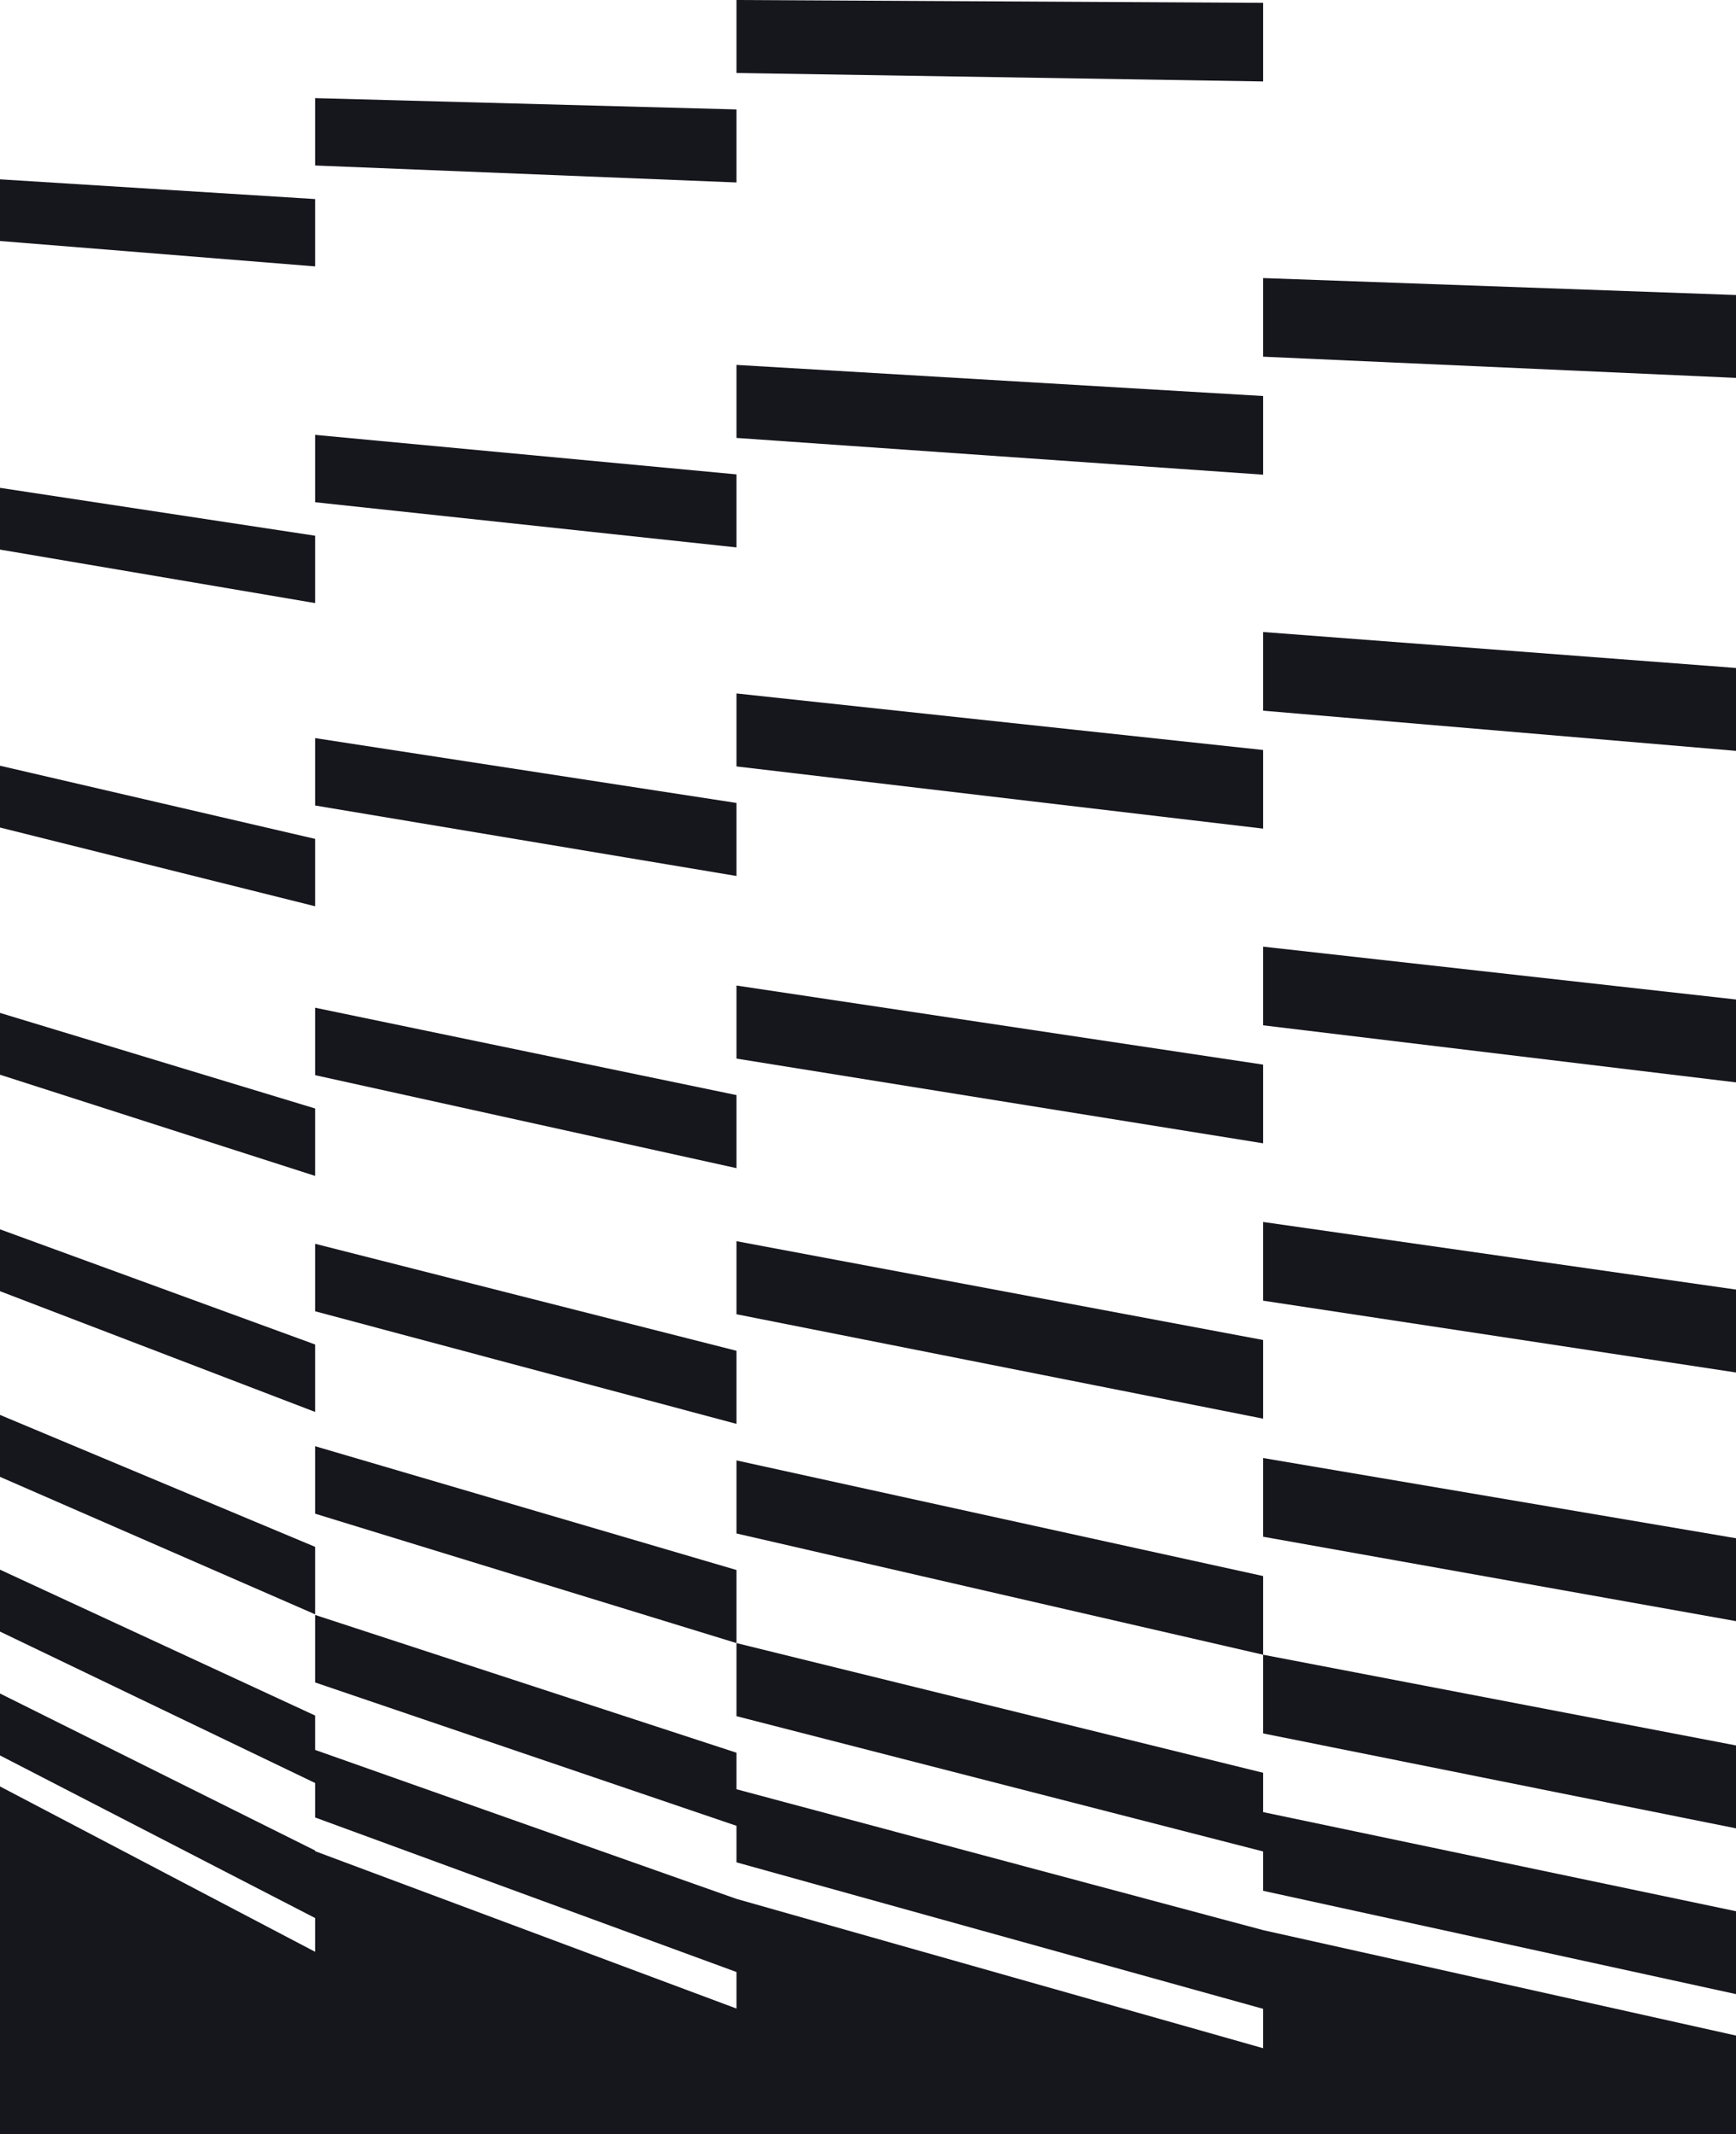 <?xml version="1.0" encoding="UTF-8"?>
<svg id="Layer_2" data-name="Layer 2" xmlns="http://www.w3.org/2000/svg" viewBox="0 0 1080 1327.3" preserveAspectRatio="none">
  <defs>
    <style>
      .cls-1 {
        fill: #16161d;
      }
    </style>
  </defs>
  <g id="Over">
    <g>
      <polygon class="cls-1" points="785.83 1102.47 458.17 1021.81 458.17 1044.54 458.17 1067.26 785.83 1151.41 785.83 1175.87 1080 1240.11 1080 1188.57 785.83 1126.93 785.83 1102.47"/>
      <polygon class="cls-1" points="458.17 976.36 196.04 899.38 196.04 920 196.04 940.99 196.04 941.34 458.17 1021.81 458.17 999.09 458.17 976.36"/>
      <polygon class="cls-1" points="785.83 613.17 785.83 637.63 1080 673.12 1080 621.57 785.83 588.71 785.83 613.17"/>
      <polygon class="cls-1" points="785.83 980.13 458.17 908.21 458.17 930.91 458.17 953.64 785.83 1029.05 785.83 1004.59 785.83 980.13"/>
      <polygon class="cls-1" points="458.17 1112.71 458.17 1089.99 196.04 1004.31 196.04 1024.91 196.04 1045.88 196.04 1046.29 458.17 1135.44 458.17 1158.16 785.83 1249.27 785.83 1273.76 458.17 1180.89 196.04 1088.25 196.04 1067.29 196.04 1066.87 0 976.15 0 1014.65 196.04 1108.83 196.04 1129.82 196.04 1130.26 458.17 1226.36 458.17 1249.09 196.04 1151.23 196.04 1150.81 0 1053.16 0 1091.68 196.04 1192.8 196.04 1213.79 0 1110.96 0 1327.3 1080 1327.3 1080 1265.89 785.83 1200.33 458.17 1112.71"/>
      <polygon class="cls-1" points="785.83 931.19 785.83 955.67 1080 1008.16 1080 956.61 785.83 906.73 785.83 931.19"/>
      <polygon class="cls-1" points="785.83 784.41 785.83 808.87 1080 853.53 1080 801.97 785.83 759.93 785.83 784.41"/>
      <polygon class="cls-1" points="196.04 983.32 196.04 962.33 196.04 961.96 0 879.91 0 918.43 196.04 1003.92 196.04 983.32"/>
      <polygon class="cls-1" points="196.04 354.24 196.04 333.3 196.04 333.16 0 303.38 0 341.78 196.04 375.05 196.04 354.24"/>
      <polygon class="cls-1" points="196.04 144.79 196.04 123.85 196.04 123.8 0 111.52 0 149.88 196.04 165.67 196.04 144.79"/>
      <polygon class="cls-1" points="196.04 542.87 196.04 521.9 196.04 521.69 0 476.19 0 514.62 196.04 563.6 196.04 542.87"/>
      <polygon class="cls-1" points="196.04 710.57 196.04 689.62 196.04 689.35 0 629.91 0 668.35 196.04 731.28 196.04 710.57"/>
      <polygon class="cls-1" points="196.04 857.42 196.04 836.45 196.04 836.12 0 764.5 0 802.97 196.04 878.06 196.04 857.42"/>
      <polygon class="cls-1" points="785.83 1053.53 785.83 1077.99 1080 1137.02 1080 1085.47 785.83 1029.05 785.83 1053.53"/>
      <polygon class="cls-1" points="458.17 635.6 458.17 658.32 785.83 711.01 785.83 686.55 785.83 662.07 458.17 612.89 458.17 635.6"/>
      <polygon class="cls-1" points="785.83 417.5 785.83 441.96 1080 466.95 1080 415.4 785.83 393.04 785.83 417.5"/>
      <polygon class="cls-1" points="458.17 453.93 458.17 476.63 785.83 515.31 785.83 490.85 785.83 466.41 458.17 431.25 458.17 453.93"/>
      <polygon class="cls-1" points="458.17 249.63 458.17 272.34 785.83 295.2 785.83 270.74 785.83 246.28 458.17 226.93 458.17 249.63"/>
      <polygon class="cls-1" points="196.04 794.19 196.04 815.16 196.04 815.46 458.17 885.48 458.17 862.76 458.17 840.03 196.04 773.5 196.04 794.19"/>
      <polygon class="cls-1" points="458.17 15.65 458.17 22.68 458.17 45.38 785.83 50.65 785.83 26.22 785.83 1.76 458.17 0 458.17 15.65"/>
      <polygon class="cls-1" points="458.17 794.6 458.17 817.31 785.83 882.25 785.83 857.79 785.83 833.33 458.17 771.88 458.17 794.6"/>
      <polygon class="cls-1" points="458.17 90.76 458.17 68.06 196.04 61.03 196.04 81.93 196.04 102.88 196.04 102.92 458.17 113.47 458.17 90.76"/>
      <polygon class="cls-1" points="785.83 197.39 785.83 221.82 1080 235 1080 183.46 785.83 172.93 785.83 197.39"/>
      <polygon class="cls-1" points="458.17 703.73 458.17 681.02 196.04 626.69 196.04 647.43 196.04 668.38 196.04 668.63 458.17 726.45 458.17 703.73"/>
      <polygon class="cls-1" points="458.17 317.72 458.17 295.01 196.04 270.44 196.04 291.27 196.04 312.21 196.04 312.33 458.17 340.42 458.17 317.72"/>
      <polygon class="cls-1" points="458.17 522.06 458.17 499.34 196.04 459.02 196.04 479.78 196.04 500.75 196.04 500.93 458.17 544.76 458.17 522.06"/>
    </g>
  </g>
</svg>